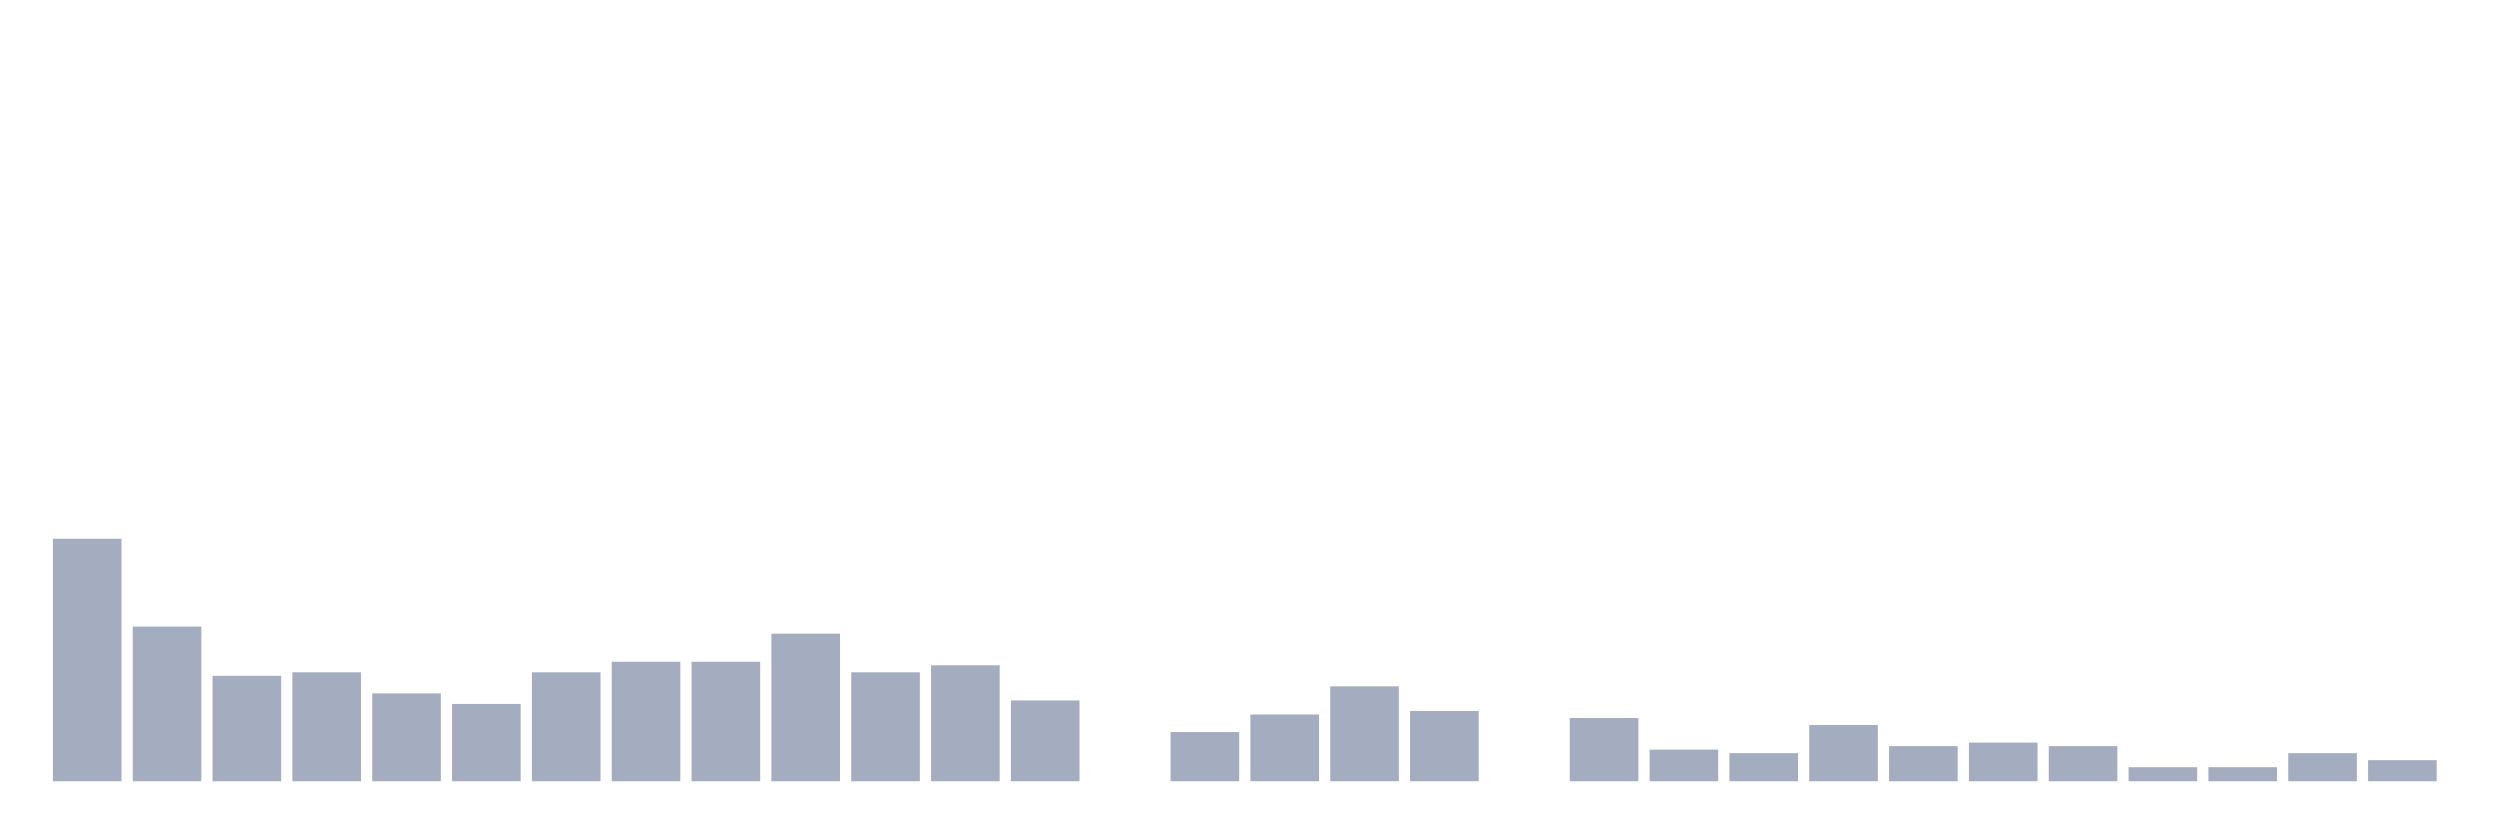 <svg xmlns="http://www.w3.org/2000/svg" viewBox="0 0 480 160"><g transform="translate(10,10)"><rect class="bar" x="0.153" width="13.175" y="93.441" height="46.559" fill="rgb(164,173,192)"></rect><rect class="bar" x="15.482" width="13.175" y="110.31" height="29.69" fill="rgb(164,173,192)"></rect><rect class="bar" x="30.81" width="13.175" y="119.757" height="20.243" fill="rgb(164,173,192)"></rect><rect class="bar" x="46.138" width="13.175" y="119.082" height="20.918" fill="rgb(164,173,192)"></rect><rect class="bar" x="61.466" width="13.175" y="123.131" height="16.869" fill="rgb(164,173,192)"></rect><rect class="bar" x="76.794" width="13.175" y="125.155" height="14.845" fill="rgb(164,173,192)"></rect><rect class="bar" x="92.123" width="13.175" y="119.082" height="20.918" fill="rgb(164,173,192)"></rect><rect class="bar" x="107.451" width="13.175" y="117.058" height="22.942" fill="rgb(164,173,192)"></rect><rect class="bar" x="122.779" width="13.175" y="117.058" height="22.942" fill="rgb(164,173,192)"></rect><rect class="bar" x="138.107" width="13.175" y="111.66" height="28.34" fill="rgb(164,173,192)"></rect><rect class="bar" x="153.436" width="13.175" y="119.082" height="20.918" fill="rgb(164,173,192)"></rect><rect class="bar" x="168.764" width="13.175" y="117.733" height="22.267" fill="rgb(164,173,192)"></rect><rect class="bar" x="184.092" width="13.175" y="124.48" height="15.52" fill="rgb(164,173,192)"></rect><rect class="bar" x="199.42" width="13.175" y="140" height="0" fill="rgb(164,173,192)"></rect><rect class="bar" x="214.748" width="13.175" y="130.553" height="9.447" fill="rgb(164,173,192)"></rect><rect class="bar" x="230.077" width="13.175" y="127.179" height="12.821" fill="rgb(164,173,192)"></rect><rect class="bar" x="245.405" width="13.175" y="121.781" height="18.219" fill="rgb(164,173,192)"></rect><rect class="bar" x="260.733" width="13.175" y="126.505" height="13.495" fill="rgb(164,173,192)"></rect><rect class="bar" x="276.061" width="13.175" y="140" height="0" fill="rgb(164,173,192)"></rect><rect class="bar" x="291.39" width="13.175" y="127.854" height="12.146" fill="rgb(164,173,192)"></rect><rect class="bar" x="306.718" width="13.175" y="133.927" height="6.073" fill="rgb(164,173,192)"></rect><rect class="bar" x="322.046" width="13.175" y="134.602" height="5.398" fill="rgb(164,173,192)"></rect><rect class="bar" x="337.374" width="13.175" y="129.204" height="10.796" fill="rgb(164,173,192)"></rect><rect class="bar" x="352.702" width="13.175" y="133.252" height="6.748" fill="rgb(164,173,192)"></rect><rect class="bar" x="368.031" width="13.175" y="132.578" height="7.422" fill="rgb(164,173,192)"></rect><rect class="bar" x="383.359" width="13.175" y="133.252" height="6.748" fill="rgb(164,173,192)"></rect><rect class="bar" x="398.687" width="13.175" y="137.301" height="2.699" fill="rgb(164,173,192)"></rect><rect class="bar" x="414.015" width="13.175" y="137.301" height="2.699" fill="rgb(164,173,192)"></rect><rect class="bar" x="429.344" width="13.175" y="134.602" height="5.398" fill="rgb(164,173,192)"></rect><rect class="bar" x="444.672" width="13.175" y="135.951" height="4.049" fill="rgb(164,173,192)"></rect></g></svg>
